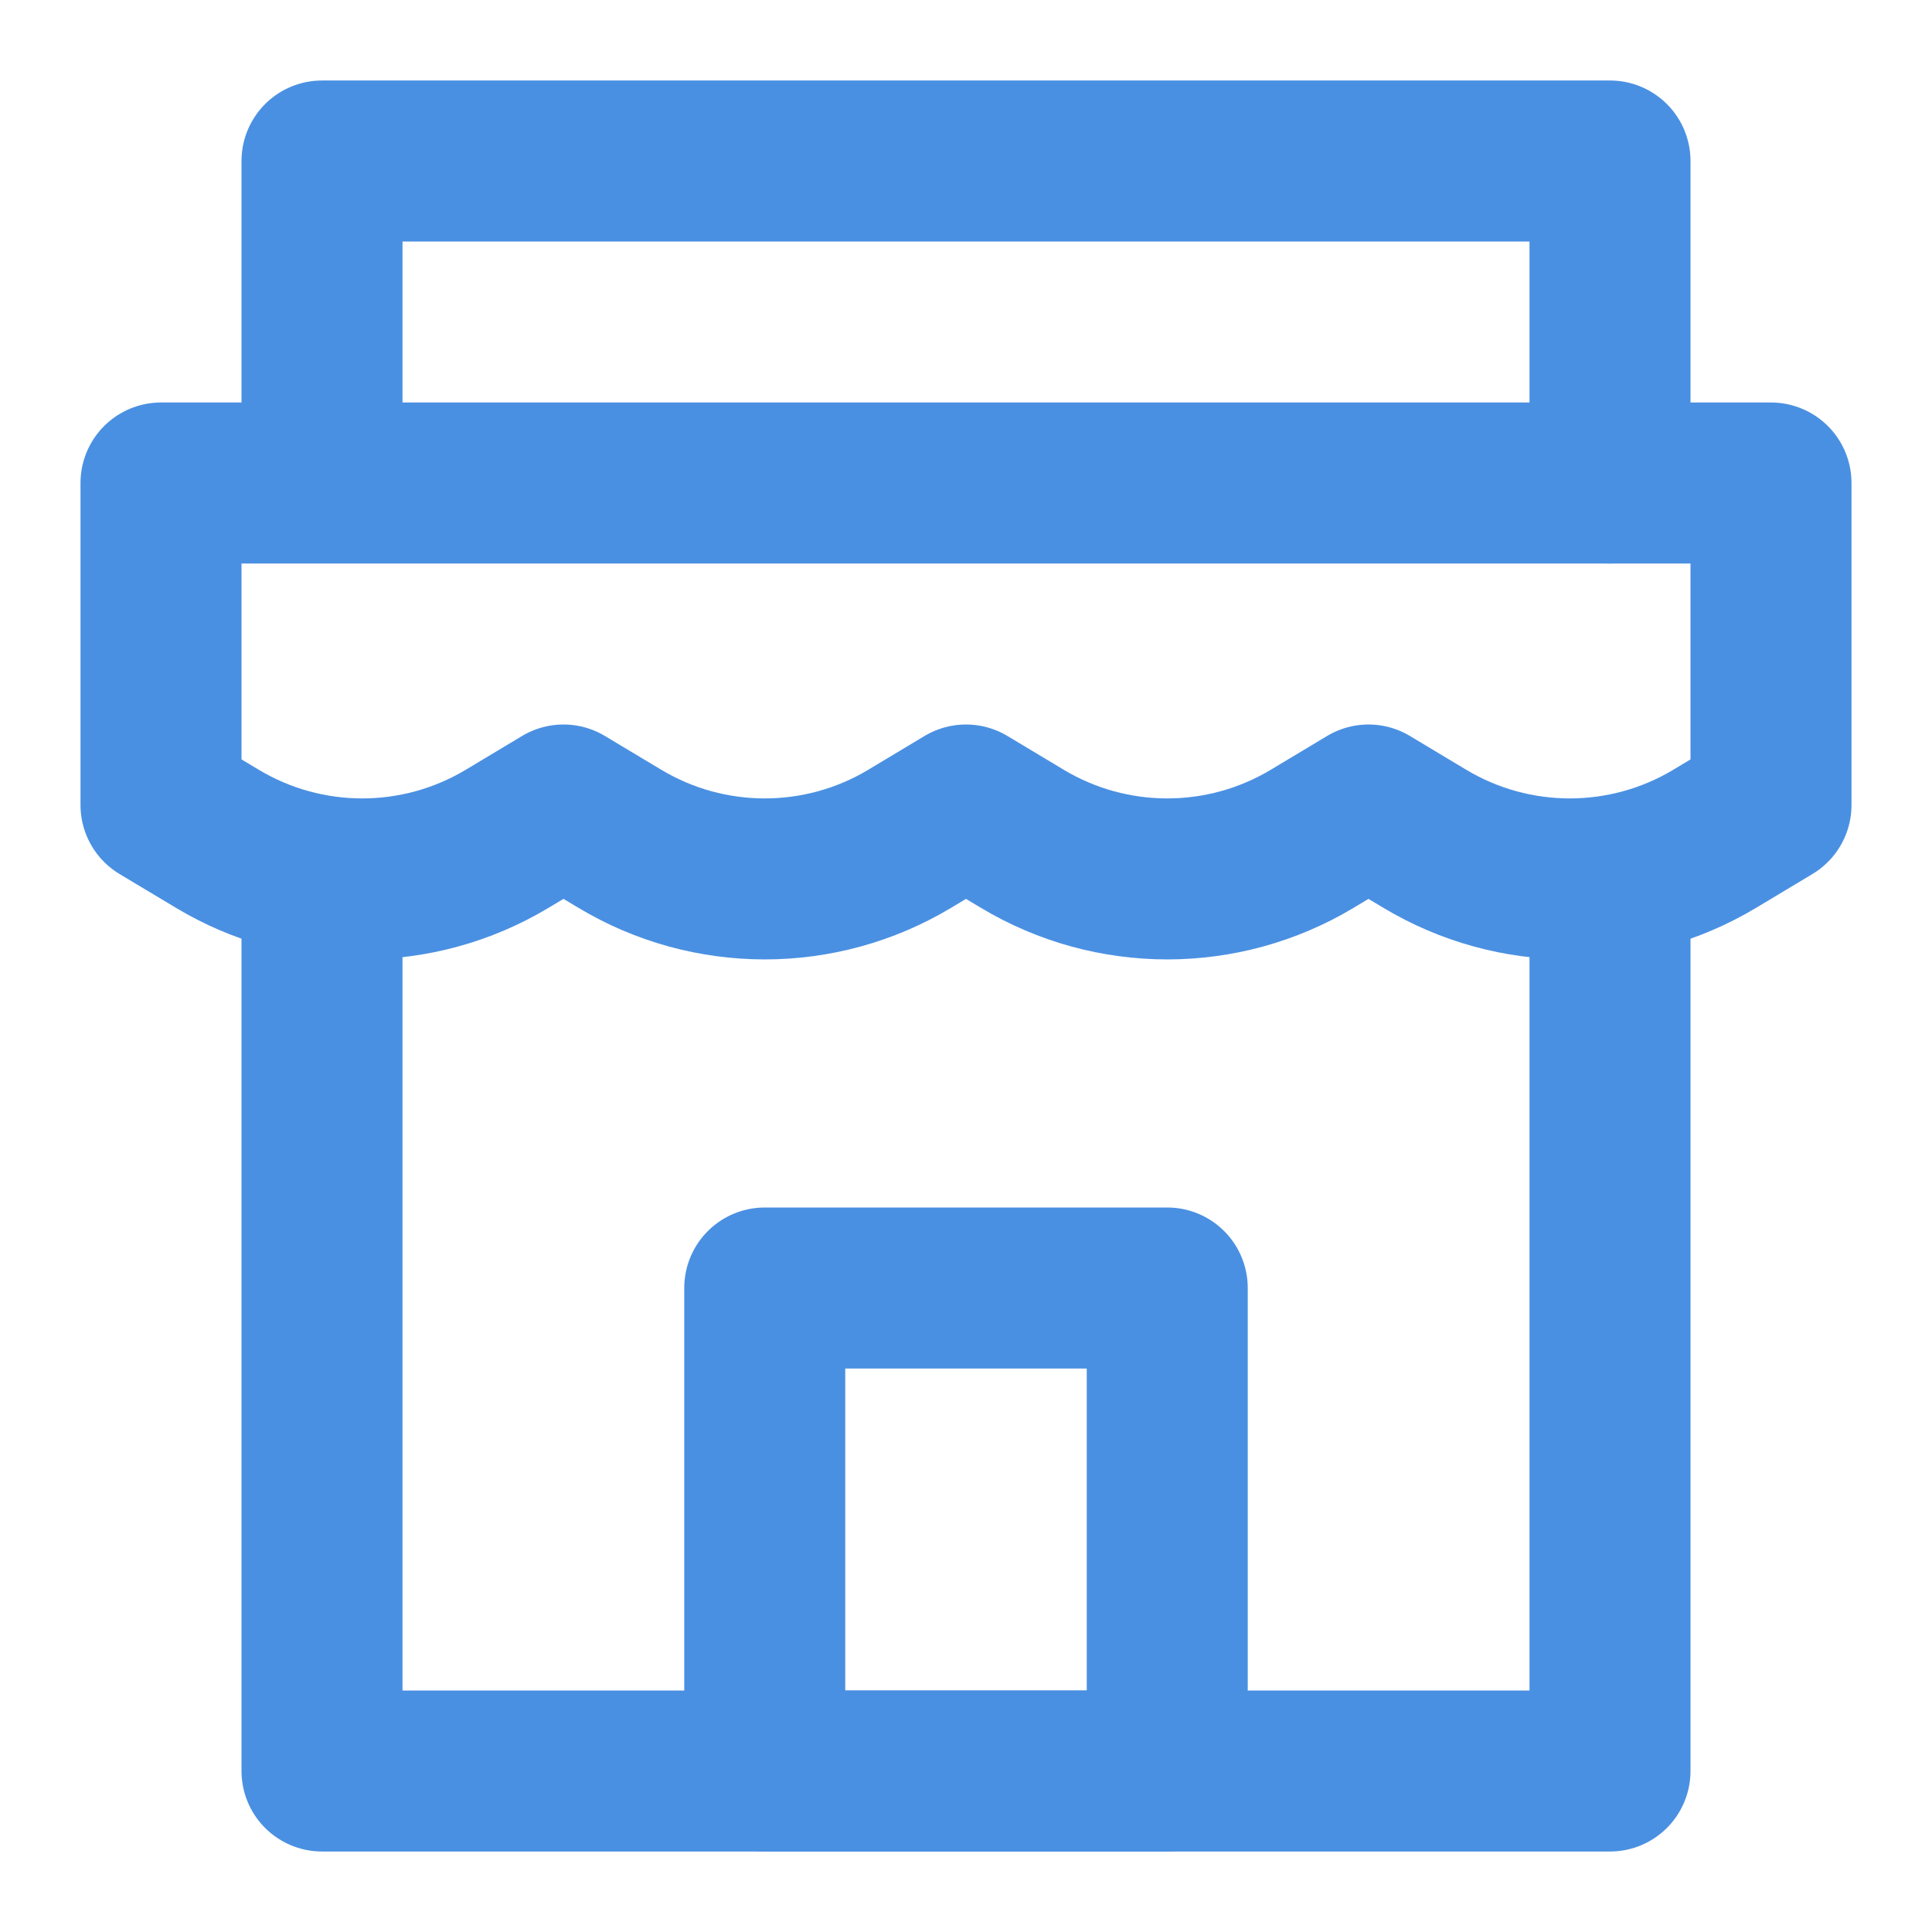 <?xml version="1.0" encoding="UTF-8"?><svg width="21" height="21" viewBox="0 0 48 48" fill="none" xmlns="http://www.w3.org/2000/svg"><path d="M4 12H44V20L42.602 20.839C40.385 22.169 37.615 22.169 35.398 20.839L34 20L32.602 20.839C30.385 22.169 27.615 22.169 25.398 20.839L24 20L22.602 20.839C20.385 22.169 17.615 22.169 15.399 20.839L14 20L12.601 20.839C10.385 22.169 7.615 22.169 5.399 20.839L4 20V12Z" fill="none" stroke="#4a90e2" stroke-width="4" stroke-linecap="round" stroke-linejoin="round"/><path d="M8 22.489V44H40V22" stroke="#4a90e2" stroke-width="4" stroke-linecap="round" stroke-linejoin="round"/><path d="M8 11.822V4H40V12" stroke="#4a90e2" stroke-width="4" stroke-linecap="round" stroke-linejoin="round"/><rect x="19" y="32" width="10" height="12" fill="none" stroke="#4a90e2" stroke-width="4" stroke-linecap="round" stroke-linejoin="round"/></svg>